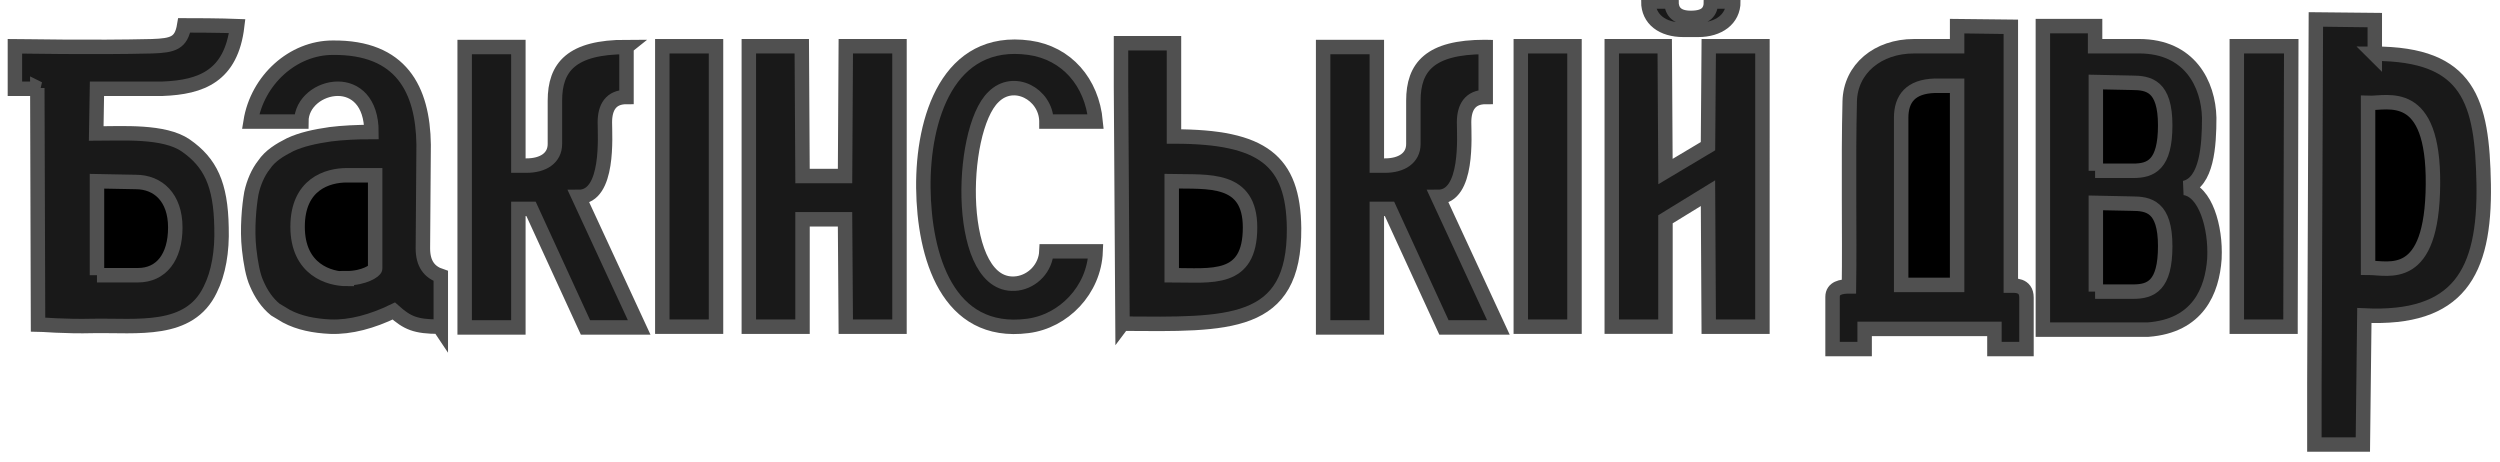 <!-- Generated by IcoMoon.io -->
<svg version="1.1" xmlns="http://www.w3.org/2000/svg" width="173" height="32" viewBox="0 0 173 32">
<title>yardBakuLogo</title>
<linearGradient id="gradient1" x1="0%" y1="0%" x2="0%" y2="100%">
   <stop offset="0%" style="stop-color: #191919; stop-opacity: 1" />
   <stop offset="100%" style="stop-color: #191919; stop-opacity: 1" />
<!-- <stop offset="0%" style="stop-color: #ab080875; stop-opacity: .3" />
   <stop offset="100%" style="stop-color: #ab080875; stop-opacity: .9" /> -->
   
</linearGradient>


<!-- <path fill="url(#gradient1)" d="M126.813 24.155v-3.613c0-0.619 0.619-0.723 1.135-0.723 0.052-3.458-0.052-8.723 0.052-12.8 0.052-2.271 1.961-3.819 4.439-3.819h2.994v-1.394c0.103 0 3.665 0.052 3.716 0.052v17.91c0.206 0 1.084-0.103 1.084 0.826v3.561h-2.219v-1.394h-8.981v1.394h-2.219z"></path>
<path fill="black" d="M131.561 8.206v11.51c2.581 0 3.871 0 3.871 0v-13.781c-0.619 0-1.135 0-1.548 0-1.652 0.052-2.323 0.877-2.323 2.219z"></path>
<path fill="url(#gradient1)" d="M153.239 17.858c0.103-2.116-0.619-4.645-2.065-4.852 1.548-0.361 1.703-2.942 1.703-4.852-0.052-2.323-1.342-4.955-4.852-4.955h-3.045v-1.394c-0.103 0-3.51 0-3.613 0v21.006h7.277c3.458-0.258 4.439-2.684 4.594-4.903z"></path>
<path fill="black" d="M144.981 11.819c0.826 0 1.394 0 2.632 0s2.219-0.413 2.219-3.148c0-2.735-1.135-2.942-2.323-2.942l-2.477-0.052v6.142z"></path>
<path fill="url(#gradient1)" d="M164.335 3.768v-2.374c-0.103 0-4.026-0.052-4.077-0.052l-0.103 25.239v4.181h3.355l0.103-8.929c6.503 0.31 8.361-2.942 8.258-9.084-0.103-5.729-0.981-9.032-7.587-9.032z"></path>
<path fill="black" d="M163.871 18.529c1.445 0 4.439 1.084 4.49-5.781 0.052-6.761-3.148-5.574-4.49-5.626v11.406z"></path>
<path fill="url(#gradient1)" d="M30.4 22.606c-1.652 0-2.219-0.258-3.148-1.084-1.497 0.723-2.994 1.135-4.387 1.084-1.135-0.052-2.168-0.258-3.045-0.723-0.258-0.155-0.516-0.31-0.774-0.465-0.568-0.465-0.981-1.084-1.29-1.806-0.258-0.568-0.413-1.445-0.516-2.374-0.155-1.394 0-2.994 0.155-3.871 0.155-0.723 0.465-1.445 0.877-1.961 0.413-0.619 1.084-1.032 1.806-1.394 0.774-0.361 1.703-0.568 2.787-0.723 0.826-0.103 1.806-0.155 2.839-0.155 0-2.116-1.135-2.994-2.323-2.994-1.239 0-2.529 0.929-2.529 2.271 0 0-3.51 0-3.51 0 0.465-2.89 2.942-5.11 5.677-5.11 4.748-0.052 6.245 2.89 6.297 6.71l-0.052 7.174c0 1.084 0.465 1.652 1.239 1.91 0 1.342 0 2.529 0 3.665z"></path>
<path fill="url(#gradient1)" d="M62.245 3.2h-3.716l-0.052 8.981h-2.942l-0.052-8.981h-3.665v19.406h3.716v-7.432h2.942l0.052 7.432h3.716z"></path>
<path fill="url(#gradient1)" d="M43.355 3.252c-3.819 0-4.955 1.394-4.955 3.716 0 0.929 0 2.065 0 2.994 0 0.981-0.826 1.497-1.961 1.497h-0.568v-8.206h-3.716v19.406h3.716v-8.206h0.877l3.768 8.206h3.716l-4.181-9.032c2.116 0 1.806-4.232 1.806-5.161 0-1.032 0.413-1.755 1.497-1.755v-3.458z"></path>
<path fill="url(#gradient1)" d="M49.548 22.194v-18.994h-3.716v19.406h3.716z"></path>
<path fill="black" d="M24 19.303c-1.187 0-3.406-0.619-3.406-3.613 0-2.942 2.065-3.561 3.406-3.561h1.961v6.452c0 0.155-0.774 0.671-1.961 0.671z"></path>
<path fill="url(#gradient1)" d="M102.761 3.252c-3.819 0-4.955 1.394-4.955 3.716 0 0.929 0 2.065 0 2.994 0 0.981-0.826 1.497-1.961 1.497h-0.568v-8.206h-3.716v19.406h3.716v-8.206h0.877l3.768 8.206h3.768l-4.181-9.032c2.116 0 1.806-4.232 1.806-5.161 0-1.032 0.413-1.755 1.497-1.755v-3.458z"></path>
<path fill="url(#gradient1)" d="M108.955 22.194v-18.994h-3.716v19.406h3.716z"></path>
<path fill="url(#gradient1)" d="M121.961 3.2h-3.716l-0.052 6.916-2.942 1.755-0.052-8.671h-3.665v19.406h3.716v-7.432l2.942-1.806 0.052 9.239h3.716z"></path>
<path fill="url(#gradient1)" d="M116.49 2.065c0.568 0 0.258 0 1.032 0 1.394 0 2.426-0.723 2.426-1.961h-1.548c0 0.723-0.361 1.135-1.394 1.135-1.084 0-1.342-0.568-1.342-1.135-0.465 0-0.929 0-1.6 0 0 1.239 0.981 1.961 2.426 1.961z"></path>
<path fill="black" d="M6.4 19.716c1.239 0 1.445 0 3.303 0 1.91 0 2.994-1.29 2.994-3.458s-1.342-3.252-3.2-3.303l-3.097-0.052v6.761z"></path>
<path fill="url(#gradient1)" d="M2.684 6.142c-0.774 0-1.652 0-1.652 0s0-2.89 0-2.942c0.361 0 5.316 0.103 9.497 0 1.445-0.052 2.013-0.206 2.219-1.445 2.426 0 3.665 0.052 3.665 0.052-0.413 3.458-2.477 4.232-5.161 4.335h-4.542l-0.052 3.097c1.806 0 4.697-0.206 6.194 0.826 1.703 1.187 2.426 2.684 2.477 5.677 0.052 1.652-0.206 3.148-0.774 4.284-1.445 3.045-5.058 2.477-8.103 2.529-1.961 0.052-3.665-0.103-3.819-0.103 0-0.413-0.052-14.71-0.052-16.361z"></path>
<path fill="black" d="M6.71 19.045c1.032 0 1.239 0 2.839 0s2.581-1.239 2.581-3.303c0-2.065-1.187-3.148-2.735-3.148l-2.684-0.052v6.503z"></path>
<path fill="url(#gradient1)" d="M72.413 8.413h3.406c-0.258-2.735-2.013-4.748-4.594-5.11-5.626-0.774-7.381 4.903-7.329 9.703 0.052 4.697 1.652 10.271 7.226 9.548 2.477-0.31 4.594-2.477 4.697-5.161h-3.406c-0.052 1.135-0.929 2.065-2.013 2.219-4.284 0.568-4.077-10.581-1.652-12.903 1.394-1.394 3.613-0.206 3.665 1.652z"></path>
<path fill="url(#gradient1)" d="M77.677 22.4l-0.103-16.413v-2.994h3.665v6.452c6.142 0 8.258 1.652 8.31 6.348 0.052 6.865-4.542 6.658-11.871 6.606z"></path>
<path fill="black" d="M81.084 19.045c2.787 0 5.419 0.465 5.419-3.303 0-3.51-2.89-3.148-5.419-3.2v6.503z"></path>
<path fill="black" d="M144.981 20.181c0.826 0 1.394 0 2.632 0s2.219-0.413 2.219-3.148c0-2.735-1.135-2.942-2.323-2.942l-2.477-0.052v6.142z"></path>
<path fill="url(#gradient1)" d="M158.503 22.194l0.052-18.994h-3.768v19.406h3.716z"></path> -->

<!-- 
<path stroke="#5a0101c9" strokeWidth="1" fill="#3e0101c9" d="M126.813 24.155v-3.613c0-0.619 0.619-0.723 1.135-0.723 0.052-3.458-0.052-8.723 0.052-12.8 0.052-2.271 1.961-3.819 4.439-3.819h2.994v-1.394c0.103 0 3.665 0.052 3.716 0.052v17.91c0.206 0 1.084-0.103 1.084 0.826v3.561h-2.219v-1.394h-8.981v1.394h-2.219z"></path>
<path stroke="#5a0101c9" strokeWidth="1" fill="black" d="M131.561 8.206v11.51c2.581 0 3.871 0 3.871 0v-13.781c-0.619 0-1.135 0-1.548 0-1.652 0.052-2.323 0.877-2.323 2.219z"></path>
<path stroke="#5a0101c9" strokeWidth="1" fill="#3e0101c9" d="M153.239 17.858c0.103-2.116-0.619-4.645-2.065-4.852 1.548-0.361 1.703-2.942 1.703-4.852-0.052-2.323-1.342-4.955-4.852-4.955h-3.045v-1.394c-0.103 0-3.51 0-3.613 0v21.006h7.277c3.458-0.258 4.439-2.684 4.594-4.903z"></path>
<path stroke="#5a0101c9" strokeWidth="1" fill="black" d="M144.981 11.819c0.826 0 1.394 0 2.632 0s2.219-0.413 2.219-3.148c0-2.735-1.135-2.942-2.323-2.942l-2.477-0.052v6.142z"></path>
<path stroke="#5a0101c9" strokeWidth="1" fill="#3e0101c9" d="M164.335 3.768v-2.374c-0.103 0-4.026-0.052-4.077-0.052l-0.103 25.239v4.181h3.355l0.103-8.929c6.503 0.31 8.361-2.942 8.258-9.084-0.103-5.729-0.981-9.032-7.587-9.032z"></path>
<path stroke="#5a0101c9" strokeWidth="1" fill="black" d="M163.871 18.529c1.445 0 4.439 1.084 4.49-5.781 0.052-6.761-3.148-5.574-4.49-5.626v11.406z"></path>
<path stroke="#5a0101c9" strokeWidth="1" fill="#3e0101c9" d="M30.4 22.606c-1.652 0-2.219-0.258-3.148-1.084-1.497 0.723-2.994 1.135-4.387 1.084-1.135-0.052-2.168-0.258-3.045-0.723-0.258-0.155-0.516-0.31-0.774-0.465-0.568-0.465-0.981-1.084-1.29-1.806-0.258-0.568-0.413-1.445-0.516-2.374-0.155-1.394 0-2.994 0.155-3.871 0.155-0.723 0.465-1.445 0.877-1.961 0.413-0.619 1.084-1.032 1.806-1.394 0.774-0.361 1.703-0.568 2.787-0.723 0.826-0.103 1.806-0.155 2.839-0.155 0-2.116-1.135-2.994-2.323-2.994-1.239 0-2.529 0.929-2.529 2.271 0 0-3.51 0-3.51 0 0.465-2.89 2.942-5.11 5.677-5.11 4.748-0.052 6.245 2.89 6.297 6.71l-0.052 7.174c0 1.084 0.465 1.652 1.239 1.91 0 1.342 0 2.529 0 3.665z"></path>
<path stroke="#5a0101c9" strokeWidth="1" fill="#3e0101c9" d="M62.245 3.2h-3.716l-0.052 8.981h-2.942l-0.052-8.981h-3.665v19.406h3.716v-7.432h2.942l0.052 7.432h3.716z"></path>
<path stroke="#5a0101c9" strokeWidth="1" fill="#3e0101c9" d="M43.355 3.252c-3.819 0-4.955 1.394-4.955 3.716 0 0.929 0 2.065 0 2.994 0 0.981-0.826 1.497-1.961 1.497h-0.568v-8.206h-3.716v19.406h3.716v-8.206h0.877l3.768 8.206h3.716l-4.181-9.032c2.116 0 1.806-4.232 1.806-5.161 0-1.032 0.413-1.755 1.497-1.755v-3.458z"></path>
<path stroke="#5a0101c9" strokeWidth="1" fill="#3e0101c9" d="M49.548 22.194v-18.994h-3.716v19.406h3.716z"></path>
<path stroke="#5a0101c9" strokeWidth="1" fill="black" d="M24 19.303c-1.187 0-3.406-0.619-3.406-3.613 0-2.942 2.065-3.561 3.406-3.561h1.961v6.452c0 0.155-0.774 0.671-1.961 0.671z"></path>
<path stroke="#5a0101c9" strokeWidth="1" fill="#3e0101c9" d="M102.761 3.252c-3.819 0-4.955 1.394-4.955 3.716 0 0.929 0 2.065 0 2.994 0 0.981-0.826 1.497-1.961 1.497h-0.568v-8.206h-3.716v19.406h3.716v-8.206h0.877l3.768 8.206h3.768l-4.181-9.032c2.116 0 1.806-4.232 1.806-5.161 0-1.032 0.413-1.755 1.497-1.755v-3.458z"></path>
<path stroke="#5a0101c9" strokeWidth="1" fill="#3e0101c9" d="M108.955 22.194v-18.994h-3.716v19.406h3.716z"></path>
<path stroke="#5a0101c9" strokeWidth="1" fill="#3e0101c9" d="M121.961 3.2h-3.716l-0.052 6.916-2.942 1.755-0.052-8.671h-3.665v19.406h3.716v-7.432l2.942-1.806 0.052 9.239h3.716z"></path>
<path stroke="#5a0101c9" strokeWidth="1" fill="#3e0101c9" d="M116.49 2.065c0.568 0 0.258 0 1.032 0 1.394 0 2.426-0.723 2.426-1.961h-1.548c0 0.723-0.361 1.135-1.394 1.135-1.084 0-1.342-0.568-1.342-1.135-0.465 0-0.929 0-1.6 0 0 1.239 0.981 1.961 2.426 1.961z"></path>
<path stroke="#5a0101c9" strokeWidth="1" fill="black" d="M6.4 19.716c1.239 0 1.445 0 3.303 0 1.91 0 2.994-1.29 2.994-3.458s-1.342-3.252-3.2-3.303l-3.097-0.052v6.761z"></path>
<path stroke="#5a0101c9" strokeWidth="1" fill="#3e0101c9" d="M2.684 6.142c-0.774 0-1.652 0-1.652 0s0-2.89 0-2.942c0.361 0 5.316 0.103 9.497 0 1.445-0.052 2.013-0.206 2.219-1.445 2.426 0 3.665 0.052 3.665 0.052-0.413 3.458-2.477 4.232-5.161 4.335h-4.542l-0.052 3.097c1.806 0 4.697-0.206 6.194 0.826 1.703 1.187 2.426 2.684 2.477 5.677 0.052 1.652-0.206 3.148-0.774 4.284-1.445 3.045-5.058 2.477-8.103 2.529-1.961 0.052-3.665-0.103-3.819-0.103 0-0.413-0.052-14.71-0.052-16.361z"></path>
<path stroke="#5a0101c9" strokeWidth="1" fill="black" d="M6.71 19.045c1.032 0 1.239 0 2.839 0s2.581-1.239 2.581-3.303c0-2.065-1.187-3.148-2.735-3.148l-2.684-0.052v6.503z"></path>
<path stroke="#5a0101c9" strokeWidth="1" fill="#3e0101c9" d="M72.413 8.413h3.406c-0.258-2.735-2.013-4.748-4.594-5.11-5.626-0.774-7.381 4.903-7.329 9.703 0.052 4.697 1.652 10.271 7.226 9.548 2.477-0.31 4.594-2.477 4.697-5.161h-3.406c-0.052 1.135-0.929 2.065-2.013 2.219-4.284 0.568-4.077-10.581-1.652-12.903 1.394-1.394 3.613-0.206 3.665 1.652z"></path>
<path stroke="#5a0101c9" strokeWidth="1" fill="#3e0101c9" d="M77.677 22.4l-0.103-16.413v-2.994h3.665v6.452c6.142 0 8.258 1.652 8.31 6.348 0.052 6.865-4.542 6.658-11.871 6.606z"></path>
<path stroke="#5a0101c9" strokeWidth="1" fill="black" d="M81.084 19.045c2.787 0 5.419 0.465 5.419-3.303 0-3.51-2.89-3.148-5.419-3.2v6.503z"></path>
<path stroke="#5a0101c9" strokeWidth="1" fill="black" d="M144.981 20.181c0.826 0 1.394 0 2.632 0s2.219-0.413 2.219-3.148c0-2.735-1.135-2.942-2.323-2.942l-2.477-0.052v6.142z"></path>
<path stroke="#5a0101c9" strokeWidth="1" fill="#3e0101c9" d="M158.503 22.194l0.052-18.994h-3.768v19.406h3.716z"></path>  -->



<path stroke="#505050" strokeWidth="1" fill="url(#gradient1)" d="M126.813 24.155v-3.613c0-0.619 0.619-0.723 1.135-0.723 0.052-3.458-0.052-8.723 0.052-12.8 0.052-2.271 1.961-3.819 4.439-3.819h2.994v-1.394c0.103 0 3.665 0.052 3.716 0.052v17.91c0.206 0 1.084-0.103 1.084 0.826v3.561h-2.219v-1.394h-8.981v1.394h-2.219z"></path>
<path stroke="#505050" strokeWidth="1" fill="black" d="M131.561 8.206v11.51c2.581 0 3.871 0 3.871 0v-13.781c-0.619 0-1.135 0-1.548 0-1.652 0.052-2.323 0.877-2.323 2.219z"></path>
<path stroke="#505050" strokeWidth="1" fill="url(#gradient1)" d="M153.239 17.858c0.103-2.116-0.619-4.645-2.065-4.852 1.548-0.361 1.703-2.942 1.703-4.852-0.052-2.323-1.342-4.955-4.852-4.955h-3.045v-1.394c-0.103 0-3.51 0-3.613 0v21.006h7.277c3.458-0.258 4.439-2.684 4.594-4.903z"></path>
<path stroke="#505050" strokeWidth="1" fill="black" d="M144.981 11.819c0.826 0 1.394 0 2.632 0s2.219-0.413 2.219-3.148c0-2.735-1.135-2.942-2.323-2.942l-2.477-0.052v6.142z"></path>
<path stroke="#505050" strokeWidth="1" fill="url(#gradient1)" d="M164.335 3.768v-2.374c-0.103 0-4.026-0.052-4.077-0.052l-0.103 25.239v4.181h3.355l0.103-8.929c6.503 0.31 8.361-2.942 8.258-9.084-0.103-5.729-0.981-9.032-7.587-9.032z"></path>
<path stroke="#505050" strokeWidth="1" fill="black" d="M163.871 18.529c1.445 0 4.439 1.084 4.49-5.781 0.052-6.761-3.148-5.574-4.49-5.626v11.406z"></path>
<path stroke="#505050" strokeWidth="1" fill="url(#gradient1)" d="M30.4 22.606c-1.652 0-2.219-0.258-3.148-1.084-1.497 0.723-2.994 1.135-4.387 1.084-1.135-0.052-2.168-0.258-3.045-0.723-0.258-0.155-0.516-0.31-0.774-0.465-0.568-0.465-0.981-1.084-1.29-1.806-0.258-0.568-0.413-1.445-0.516-2.374-0.155-1.394 0-2.994 0.155-3.871 0.155-0.723 0.465-1.445 0.877-1.961 0.413-0.619 1.084-1.032 1.806-1.394 0.774-0.361 1.703-0.568 2.787-0.723 0.826-0.103 1.806-0.155 2.839-0.155 0-2.116-1.135-2.994-2.323-2.994-1.239 0-2.529 0.929-2.529 2.271 0 0-3.51 0-3.51 0 0.465-2.89 2.942-5.11 5.677-5.11 4.748-0.052 6.245 2.89 6.297 6.71l-0.052 7.174c0 1.084 0.465 1.652 1.239 1.91 0 1.342 0 2.529 0 3.665z"></path>
<path stroke="#505050" strokeWidth="1" fill="url(#gradient1)" d="M62.245 3.2h-3.716l-0.052 8.981h-2.942l-0.052-8.981h-3.665v19.406h3.716v-7.432h2.942l0.052 7.432h3.716z"></path>
<path stroke="#505050" strokeWidth="1" fill="url(#gradient1)" d="M43.355 3.252c-3.819 0-4.955 1.394-4.955 3.716 0 0.929 0 2.065 0 2.994 0 0.981-0.826 1.497-1.961 1.497h-0.568v-8.206h-3.716v19.406h3.716v-8.206h0.877l3.768 8.206h3.716l-4.181-9.032c2.116 0 1.806-4.232 1.806-5.161 0-1.032 0.413-1.755 1.497-1.755v-3.458z"></path>
<path stroke="#505050" strokeWidth="1" fill="url(#gradient1)" d="M49.548 22.194v-18.994h-3.716v19.406h3.716z"></path>
<path stroke="#505050" strokeWidth="1" fill="black" d="M24 19.303c-1.187 0-3.406-0.619-3.406-3.613 0-2.942 2.065-3.561 3.406-3.561h1.961v6.452c0 0.155-0.774 0.671-1.961 0.671z"></path>
<path stroke="#505050" strokeWidth="1" fill="url(#gradient1)" d="M102.761 3.252c-3.819 0-4.955 1.394-4.955 3.716 0 0.929 0 2.065 0 2.994 0 0.981-0.826 1.497-1.961 1.497h-0.568v-8.206h-3.716v19.406h3.716v-8.206h0.877l3.768 8.206h3.768l-4.181-9.032c2.116 0 1.806-4.232 1.806-5.161 0-1.032 0.413-1.755 1.497-1.755v-3.458z"></path>
<path stroke="#505050" strokeWidth="1" fill="url(#gradient1)" d="M108.955 22.194v-18.994h-3.716v19.406h3.716z"></path>
<path stroke="#505050" strokeWidth="1" fill="url(#gradient1)" d="M121.961 3.2h-3.716l-0.052 6.916-2.942 1.755-0.052-8.671h-3.665v19.406h3.716v-7.432l2.942-1.806 0.052 9.239h3.716z"></path>
<path stroke="#505050" strokeWidth="1" fill="url(#gradient1)" d="M116.49 2.065c0.568 0 0.258 0 1.032 0 1.394 0 2.426-0.723 2.426-1.961h-1.548c0 0.723-0.361 1.135-1.394 1.135-1.084 0-1.342-0.568-1.342-1.135-0.465 0-0.929 0-1.6 0 0 1.239 0.981 1.961 2.426 1.961z"></path>
<path stroke="#505050" strokeWidth="1" fill="url(#gradient1)" d="M2.684 6.142c-0.774 0-1.652 0-1.652 0s0-2.89 0-2.942c0.361 0 5.316 0.103 9.497 0 1.445-0.052 2.013-0.206 2.219-1.445 2.426 0 3.665 0.052 3.665 0.052-0.413 3.458-2.477 4.232-5.161 4.335h-4.542l-0.052 3.097c1.806 0 4.697-0.206 6.194 0.826 1.703 1.187 2.426 2.684 2.477 5.677 0.052 1.652-0.206 3.148-0.774 4.284-1.445 3.045-5.058 2.477-8.103 2.529-1.961 0.052-3.665-0.103-3.819-0.103 0-0.413-0.052-14.71-0.052-16.361z"></path>
<path stroke="#505050" strokeWidth="1" fill="black" d="M6.71 19.045c1.032 0 1.239 0 2.839 0s2.581-1.239 2.581-3.303c0-2.065-1.187-3.148-2.735-3.148l-2.684-0.052v6.503z"></path>
<path stroke="#505050" strokeWidth="1" fill="url(#gradient1)" d="M72.413 8.413h3.406c-0.258-2.735-2.013-4.748-4.594-5.11-5.626-0.774-7.381 4.903-7.329 9.703 0.052 4.697 1.652 10.271 7.226 9.548 2.477-0.31 4.594-2.477 4.697-5.161h-3.406c-0.052 1.135-0.929 2.065-2.013 2.219-4.284 0.568-4.077-10.581-1.652-12.903 1.394-1.394 3.613-0.206 3.665 1.652z"></path>
<path stroke="#505050" strokeWidth="1" fill="url(#gradient1)" d="M77.677 22.4l-0.103-16.413v-2.994h3.665v6.452c6.142 0 8.258 1.652 8.31 6.348 0.052 6.865-4.542 6.658-11.871 6.606z"></path>
<path stroke="#505050" strokeWidth="1" fill="black" d="M81.084 19.045c2.787 0 5.419 0.465 5.419-3.303 0-3.51-2.89-3.148-5.419-3.2v6.503z"></path>
<path stroke="#505050" strokeWidth="1" fill="black" d="M144.981 20.181c0.826 0 1.394 0 2.632 0s2.219-0.413 2.219-3.148c0-2.735-1.135-2.942-2.323-2.942l-2.477-0.052v6.142z"></path>
<path stroke="#505050" strokeWidth="1" fill="url(#gradient1)" d="M158.503 22.194l0.052-18.994h-3.768v19.406h3.716z"></path> 

</svg> 
